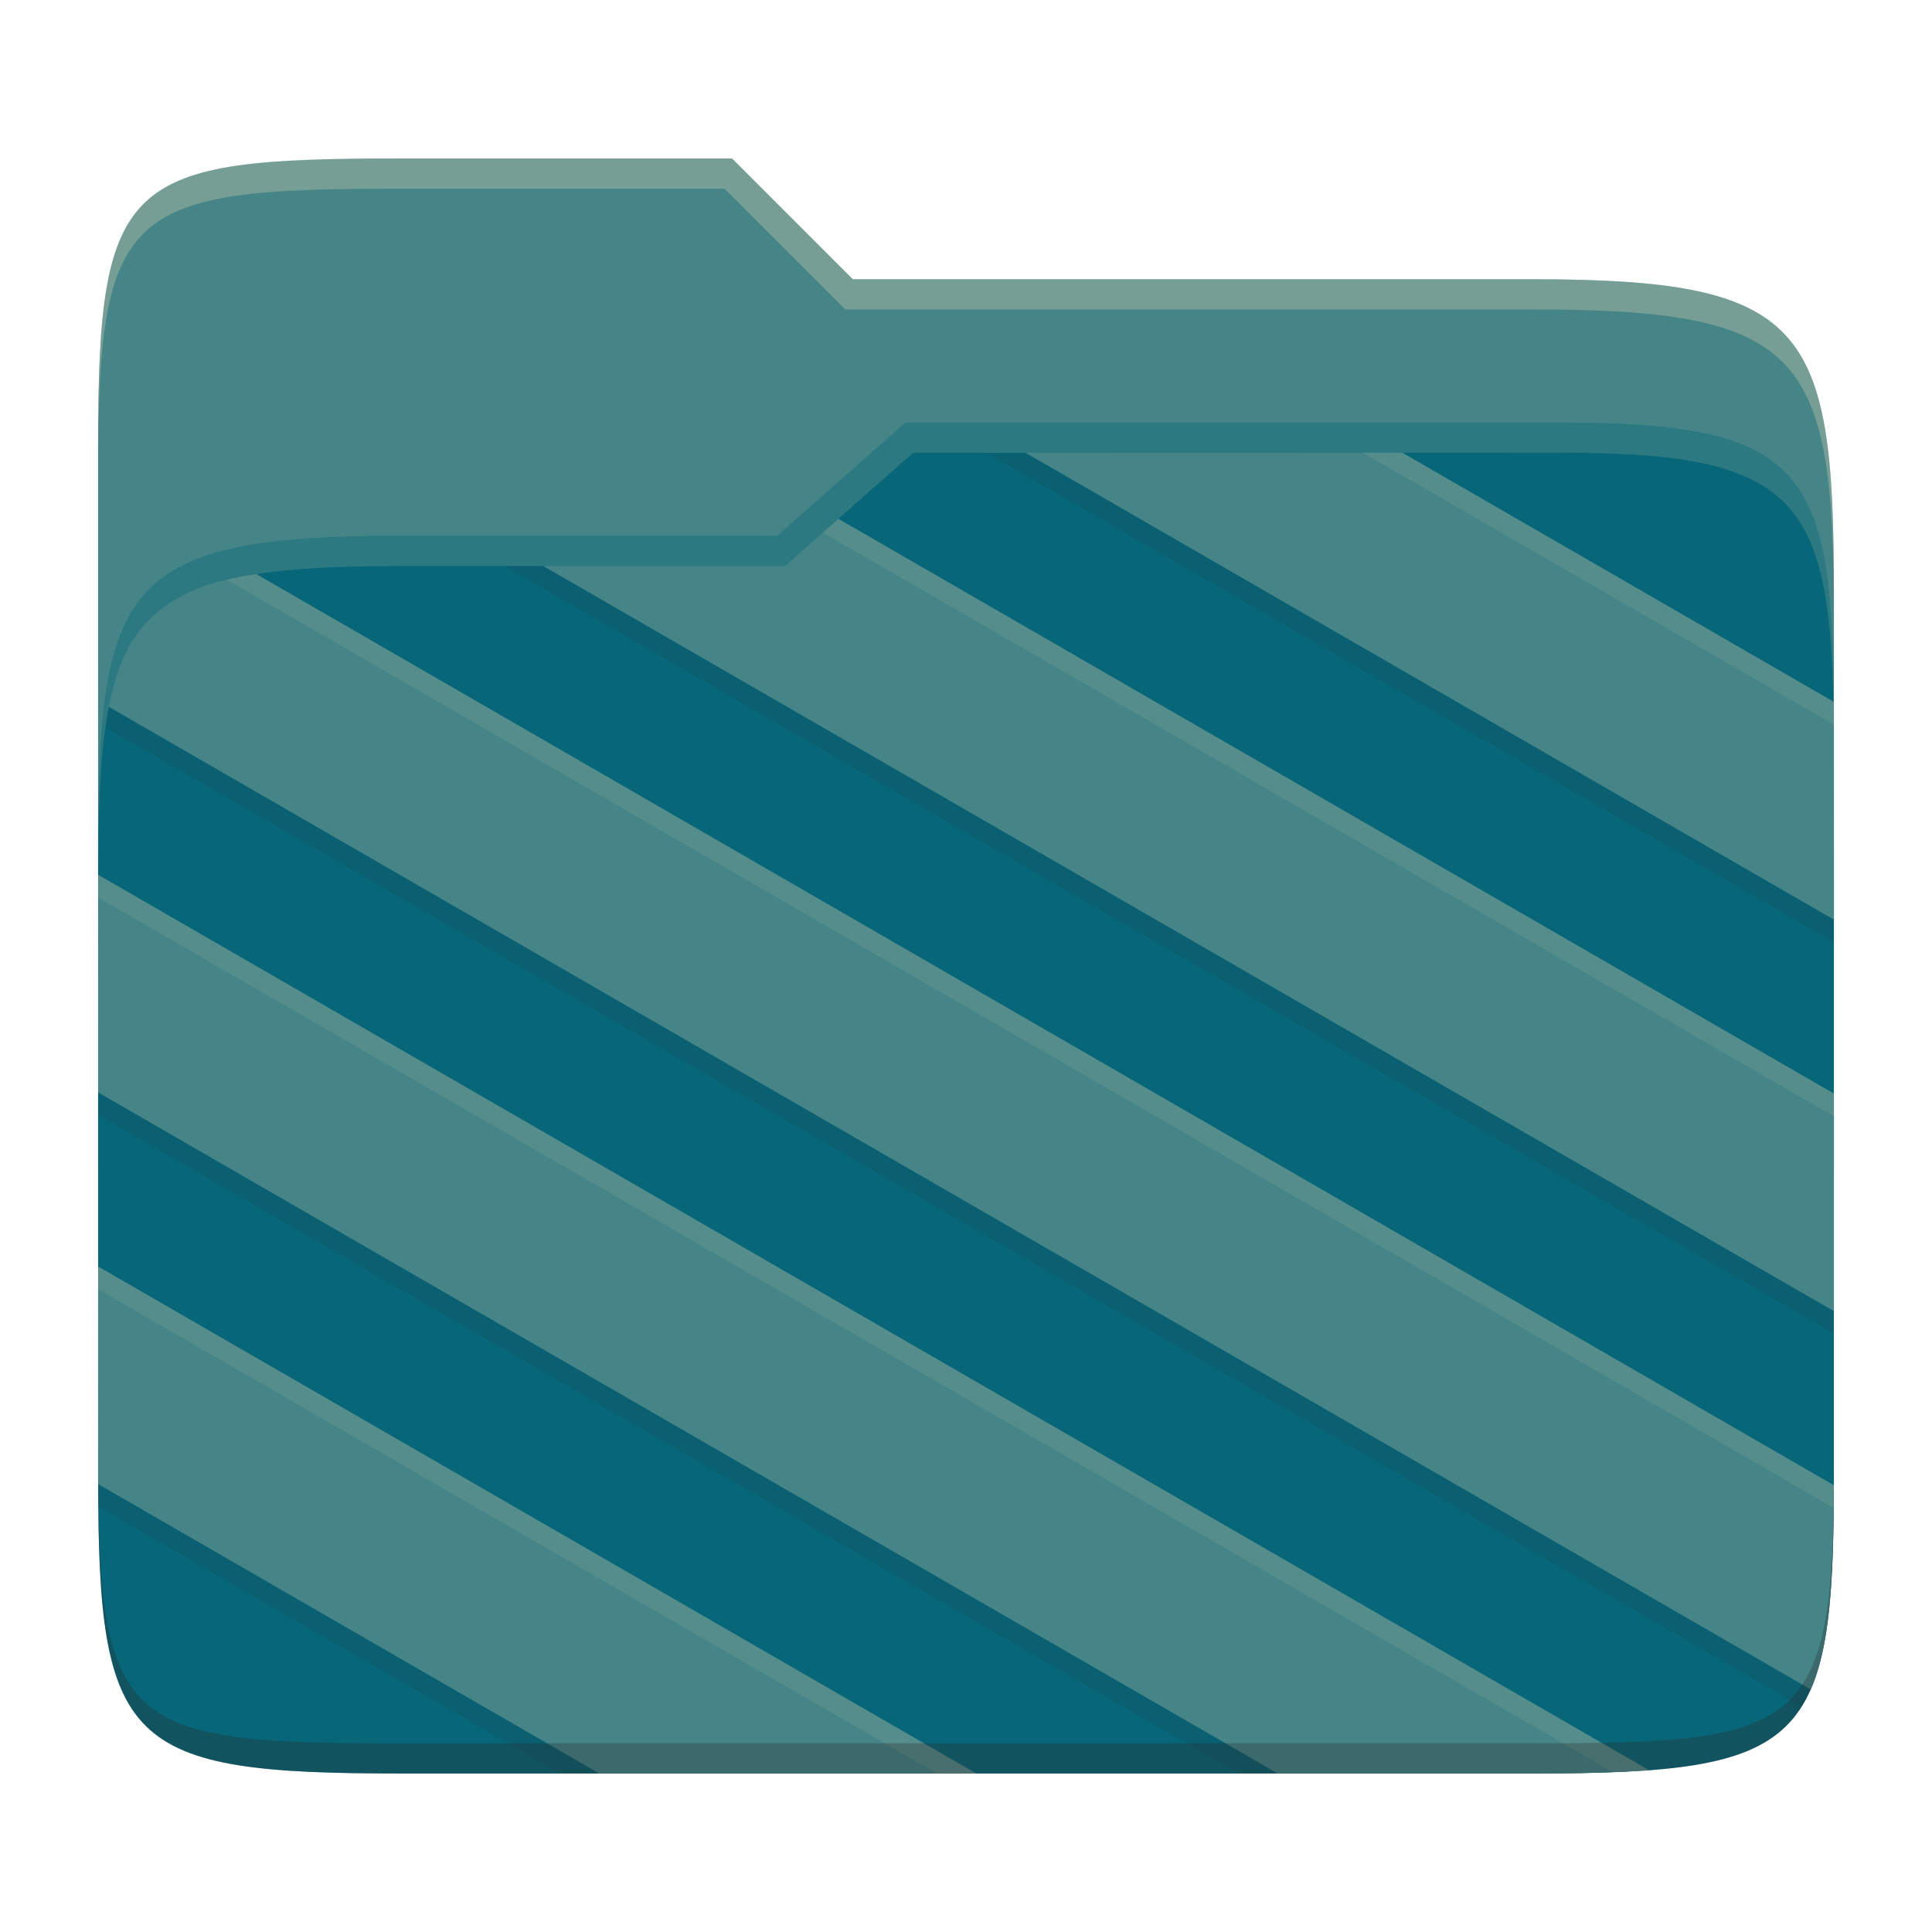 <svg width="256" height="256" version="1.1" xmlns="http://www.w3.org/2000/svg">
  <path d="m53.047 21c-36.322 0-40.047 2.481-40.047 37.772v96.653h230v-77.055c0-35.291-3.678-41.37-40-41.37h-90l-16-16z" fill="#458588"/>
  <path d="m53 70.999c-36.338 0-39.996 6.144-39.996 41.397v83.653c0 35.313 3.686 38.951 40.002 38.951h149.99c36.316 0 40-3.639 40-38.951v-99.621c0-33.574-2.687-40.428-36-40.428h-87l-17 15z" fill="#076678"/>
  <path d="m180.61 59.988-49.926 6e-3 112.32 64.863v-24.297c-4e-5 -1.602-0.015-3.091-0.031-4.574zm-71.572 10.566-5.033 4.441h-37.209l176.21 101.73v-28.83zm-78.881 6.311c-10.296 2.518-14.531 8.122-16.16 19.543l224.7 129.73c3.299-5.21 4.158-13.475 4.281-26.354zm-14.334 7.762c-0.088 0.237-0.165 0.495-0.248 0.74 0.083-0.246 0.16-0.502 0.248-0.74zm-0.992 3.26c-0.089 0.363-0.161 0.761-0.242 1.139 0.081-0.379 0.153-0.775 0.242-1.139zm-0.744 3.76c-0.076 0.489-0.131 1.029-0.197 1.541 0.066-0.513 0.122-1.05 0.197-1.541zm-0.525 4.35c-0.005 0.053-0.013 0.097-0.018 0.15l0.006 4e-3c0.004-0.049 0.007-0.105 0.012-0.154zm-0.557 22.912v28.834l151.12 87.254h38.875c3.985 0 7.512-0.057 10.75-0.182zm0.006 51.908-0.004 26.111c0.002 0.946 0.002 1.822 0.01 2.723l61.219 35.346h49.938z" fill="#282828" opacity=".1"/>
  <path d="m185.82 59.987-49.924 0.008 107.11 61.869-0.011-28.861zm-74.732 8.758-7.086 6.252h-32.02l171.02 98.738v-28.83zm-96.664 24.915 225.51 130.2c2.503-5.696 3.032-14.278 3.053-27.063l-209.02-120.73c-13.179 1.916-17.657 7.847-19.545 17.591zm-1.413 22.258-6e-3 28.832 156.31 90.246h33.684c6.041 0 11.106-0.121 15.475-0.451zm-6e-3 51.898 6e-3 28.838 66.408 38.342h49.938z" fill="#458588"/>
  <path d="m185.82 59.987h-5.251l62.431 36.03v-3.014zm-74.732 8.758-2.066 1.822 133.98 77.355 2e-3 -3.018zm-77.121 7.322c-1.408 0.205-2.71 0.453-3.926 0.749l212.94 122.99c0.01-1.024 0.014-1.92 0.016-3.004zm-20.967 39.843v3.017l200.66 115.85c1.65-0.067 3.337-0.124 4.816-0.236zm6e-3 51.905v3.019l111.13 64.16h5.227z" fill="#ebdbb2" opacity=".1"/>
  <path d="m243 193.99c0 35.291-3.653 37.006-39.974 37.006h-150.02c-36.319 0-40.005-1.715-40.005-37v2c0 35.641 4 39 40.005 39h150.02c36.399 0 39.974-3.727 39.974-38.998z" fill="#282828" opacity=".3"/>
  <path d="m120 56-17 15h-50c-36.156 0-39.996 5.917-39.996 41.433v4.141c0-35.295 3.684-41.574 39.996-41.574h51l17-15 86.001-0.011c33.136-0.004 35.999 7.05 35.999 40.591v-4.141c0-33.541-2.649-40.44-36-40.44z" fill="#83a598" opacity=".3"/>
  <path d="m97 21-43.953 1e-6c-36.322 0-40.052 2.451-40.052 37.744v3.91c0-35.291 3.682-37.655 40.005-37.655h43l16 16h91c36.322 0 40 5.989 40 41.281v-3.907c0-35.291-3.678-41.373-40-41.373h-90z" fill="#ebdbb2" opacity=".3"/>
</svg>
